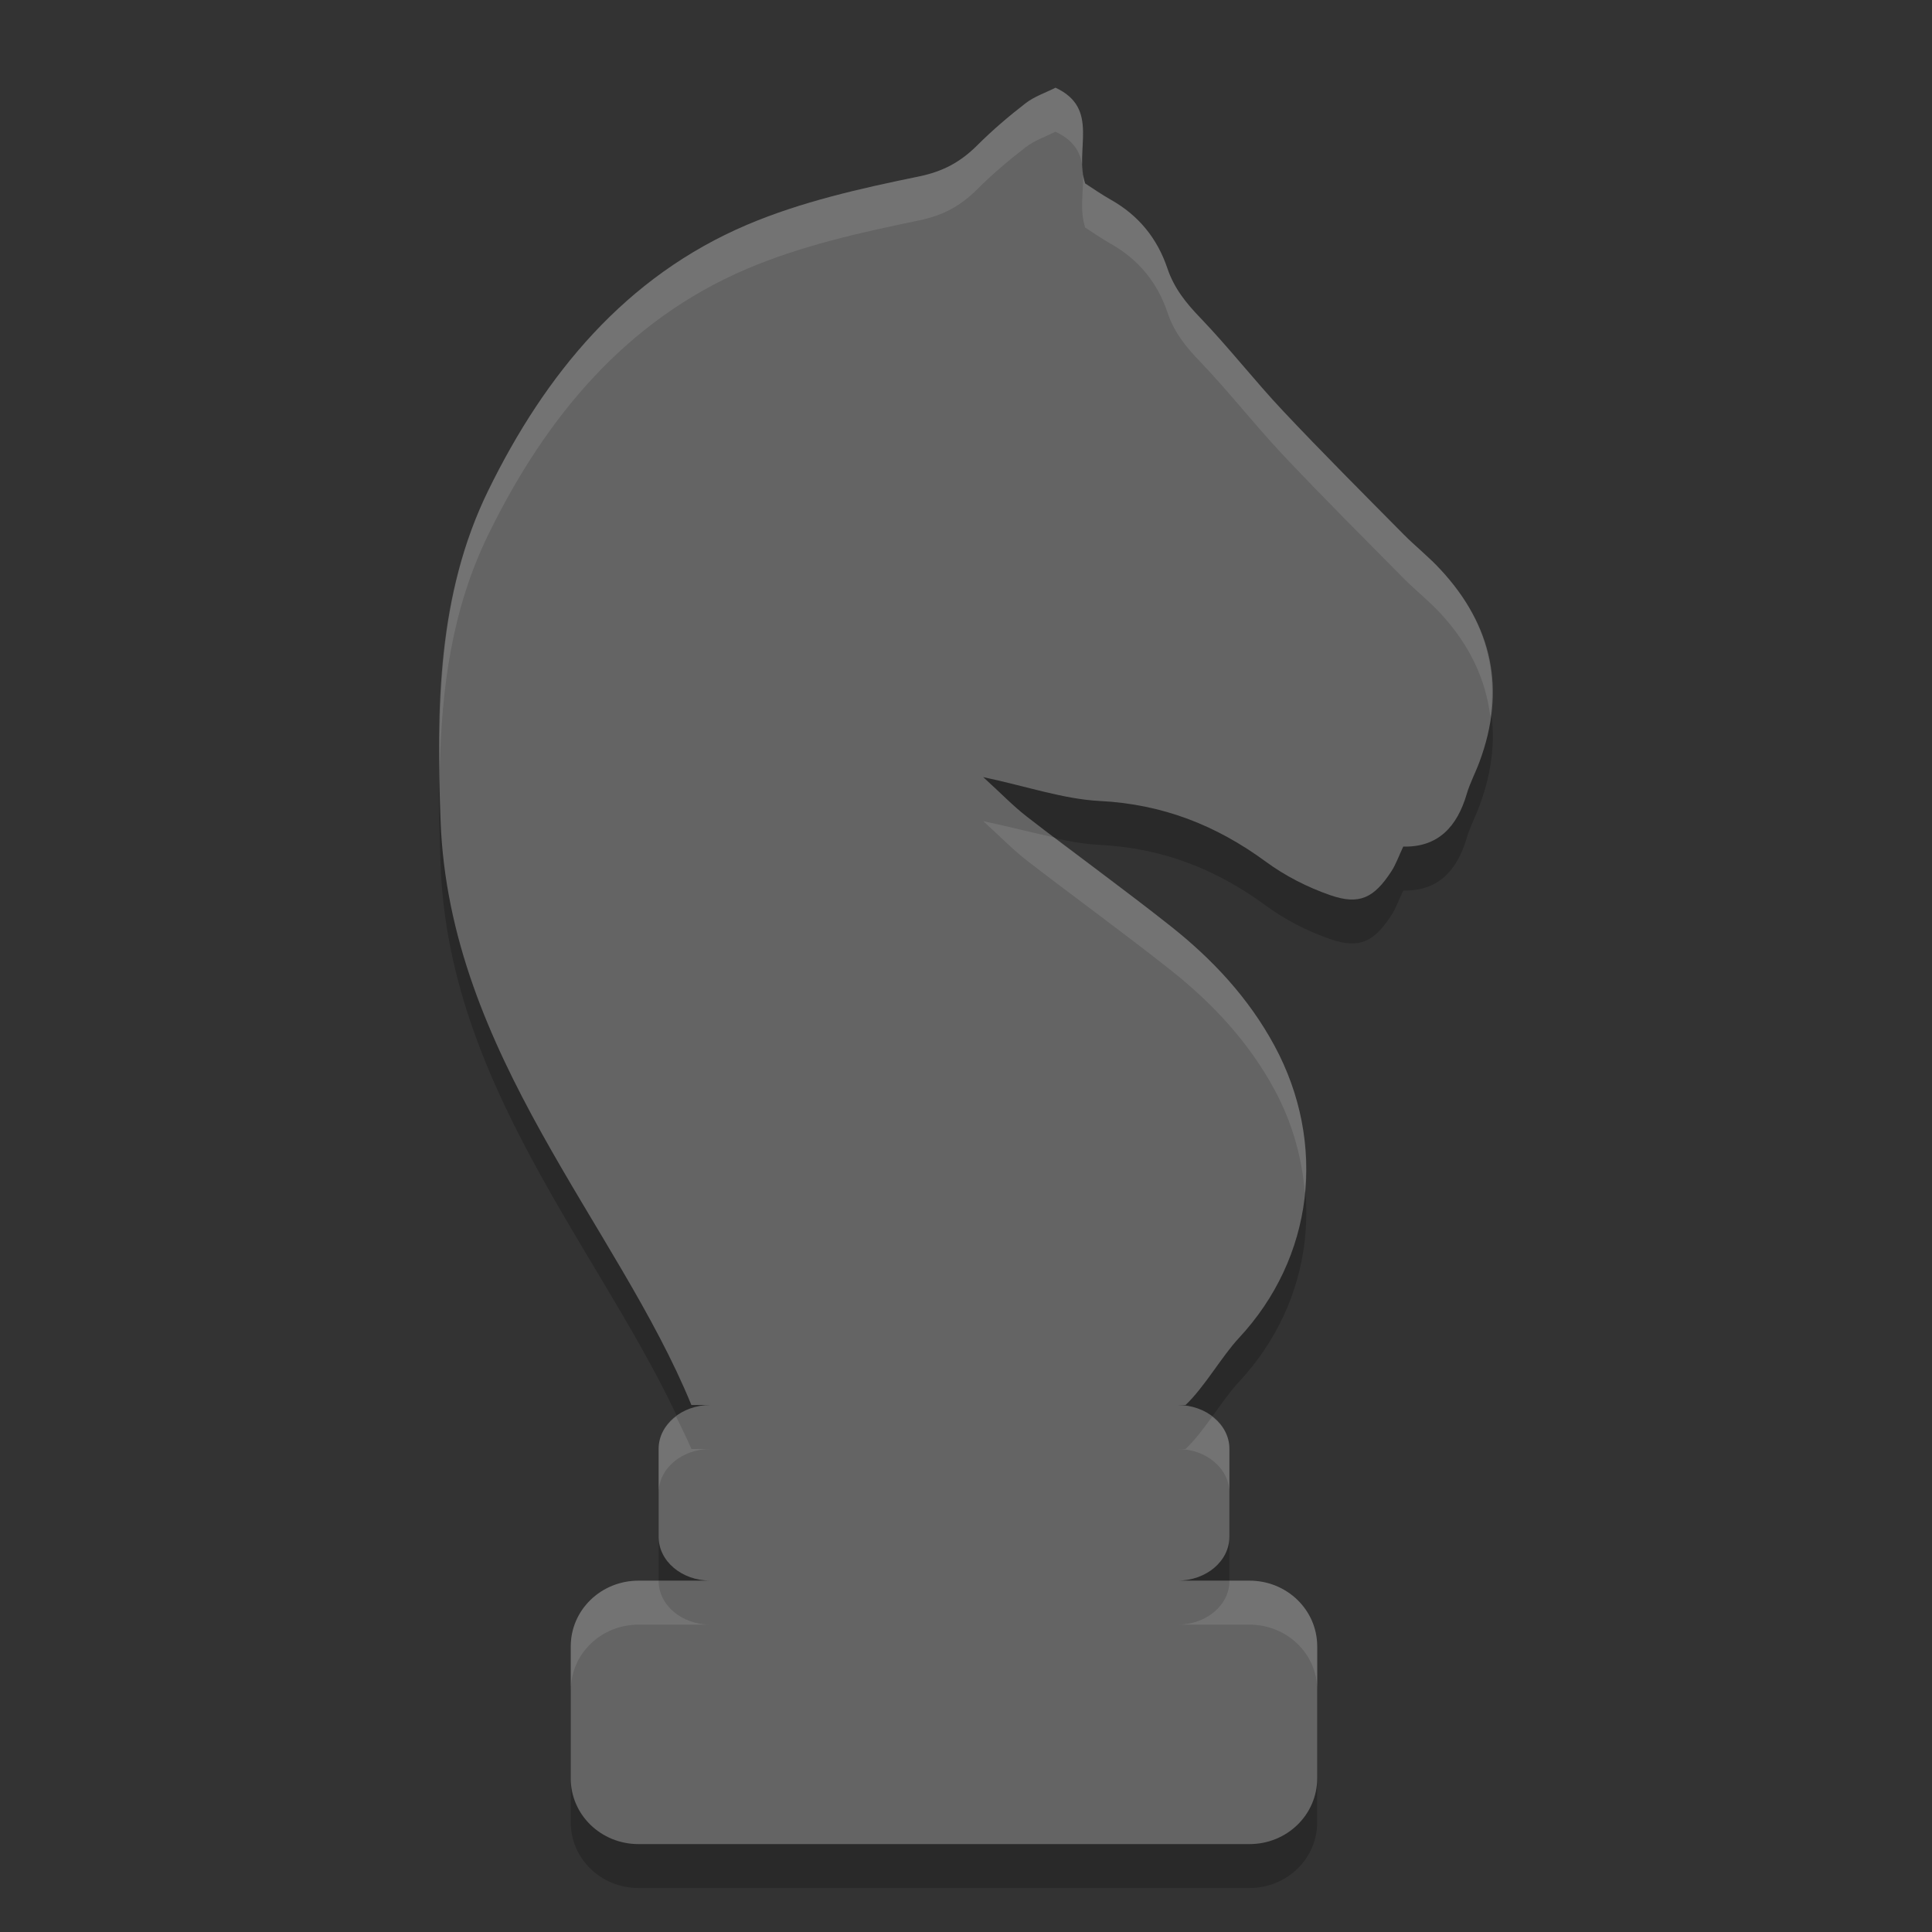 <?xml version="1.0" encoding="UTF-8" standalone="no"?>
<svg xmlns="http://www.w3.org/2000/svg" width="22" height="22" viewBox="0 0 22 22" version="1.1">
 <rect x="0" y="0" width="22" height="22" fill="#333333" stroke="none"/>
 <g transform="translate(-1,-1029.362)">
  <path d="m 13.017,1030.862 c -0.111,0.056 -0.238,0.098 -0.338,0.175 -0.193,0.149 -0.38,0.309 -0.552,0.481 -0.19,0.189 -0.386,0.296 -0.662,0.353 -0.664,0.136 -1.339,0.287 -1.96,0.551 -1.381,0.588 -2.295,1.696 -2.947,3.028 -0.578,1.185 -0.589,2.469 -0.541,3.759 0.098,2.661 2.018,4.604 2.856,6.652 l 0.217,0 c -0.327,0 -0.59,0.223 -0.59,0.499 l 0,1.002 c 0,0.277 0.263,0.499 0.59,0.499 l -0.819,0 c -0.427,0 -0.772,0.334 -0.772,0.749 l 0,1.502 c 0,0.415 0.344,0.749 0.772,0.749 l 6.957,0 c 0.427,0 0.771,-0.334 0.771,-0.749 l 0,-1.502 c 0,-0.415 -0.344,-0.749 -0.771,-0.749 l -0.819,0 c 0.327,0 0.59,-0.223 0.59,-0.499 l 0,-1.002 c 0,-0.277 -0.263,-0.499 -0.59,-0.499 l 0.091,0 c 0.212,-0.199 0.414,-0.555 0.604,-0.759 0.857,-0.917 1.01,-2.219 0.408,-3.333 -0.294,-0.544 -0.708,-0.986 -1.185,-1.363 -0.537,-0.425 -1.092,-0.825 -1.633,-1.244 -0.155,-0.12 -0.292,-0.263 -0.498,-0.451 0.51,0.109 0.918,0.251 1.329,0.272 0.71,0.036 1.321,0.274 1.889,0.691 0.22,0.162 0.474,0.291 0.732,0.381 0.334,0.116 0.5,0.033 0.699,-0.273 0.052,-0.081 0.084,-0.174 0.134,-0.28 0.396,0.01 0.613,-0.226 0.722,-0.596 0.037,-0.127 0.1,-0.244 0.145,-0.366 0.307,-0.824 0.149,-1.554 -0.44,-2.189 -0.132,-0.145 -0.288,-0.267 -0.425,-0.406 -0.459,-0.464 -0.92,-0.926 -1.368,-1.401 -0.325,-0.345 -0.618,-0.722 -0.946,-1.064 -0.163,-0.169 -0.299,-0.338 -0.375,-0.565 -0.114,-0.339 -0.328,-0.601 -0.639,-0.777 -0.111,-0.063 -0.216,-0.136 -0.296,-0.188 -0.129,-0.379 0.176,-0.853 -0.34,-1.091 z" style="opacity:0.2;fill:#000000;fill-opacity:1"/>
  <path style="fill:#646464" d="m 13.017,1030.362 c -0.111,0.056 -0.238,0.098 -0.338,0.175 -0.193,0.149 -0.38,0.309 -0.552,0.481 -0.19,0.189 -0.386,0.296 -0.662,0.353 -0.664,0.136 -1.339,0.287 -1.96,0.551 -1.381,0.588 -2.295,1.696 -2.947,3.028 -0.578,1.185 -0.589,2.469 -0.541,3.759 0.098,2.661 2.018,4.604 2.856,6.652 l 0.217,0 c -0.327,0 -0.59,0.223 -0.59,0.499 l 0,1.002 c 0,0.277 0.263,0.499 0.59,0.499 l -0.819,0 c -0.427,0 -0.772,0.334 -0.772,0.749 l 0,1.502 c 0,0.415 0.344,0.749 0.772,0.749 l 6.957,0 c 0.427,0 0.771,-0.334 0.771,-0.749 l 0,-1.502 c 0,-0.415 -0.344,-0.749 -0.771,-0.749 l -0.819,0 c 0.327,0 0.59,-0.223 0.59,-0.499 l 0,-1.002 c 0,-0.277 -0.263,-0.499 -0.59,-0.499 l 0.091,0 c 0.212,-0.199 0.414,-0.555 0.604,-0.759 0.857,-0.917 1.01,-2.219 0.408,-3.333 -0.294,-0.544 -0.708,-0.986 -1.185,-1.363 -0.537,-0.425 -1.092,-0.825 -1.633,-1.244 -0.155,-0.12 -0.292,-0.263 -0.498,-0.451 0.51,0.109 0.918,0.251 1.329,0.272 0.71,0.036 1.321,0.274 1.889,0.691 0.22,0.162 0.474,0.291 0.732,0.381 0.334,0.116 0.5,0.033 0.699,-0.273 0.052,-0.081 0.084,-0.174 0.134,-0.28 0.396,0.01 0.613,-0.226 0.722,-0.596 0.037,-0.127 0.1,-0.244 0.145,-0.366 0.307,-0.824 0.149,-1.554 -0.44,-2.189 -0.132,-0.145 -0.288,-0.267 -0.425,-0.406 -0.459,-0.464 -0.92,-0.926 -1.368,-1.401 -0.325,-0.345 -0.618,-0.722 -0.946,-1.064 -0.163,-0.169 -0.299,-0.338 -0.375,-0.565 -0.114,-0.339 -0.328,-0.601 -0.639,-0.777 -0.111,-0.063 -0.216,-0.136 -0.296,-0.188 -0.129,-0.379 0.176,-0.853 -0.34,-1.091 z"/>
  <path style="opacity:0.1;fill:#ffffff;fill-opacity:1" d="m 13.018,2 c -0.111,0.056 -0.238,0.099 -0.338,0.176 -0.193,0.149 -0.38,0.308 -0.553,0.48 -0.19,0.189 -0.386,0.296 -0.662,0.354 -0.664,0.136 -1.338,0.287 -1.959,0.551 -1.381,0.588 -2.296,1.697 -2.947,3.029 -0.49,1.004 -0.566,2.08 -0.551,3.17 0.019,-0.918 0.136,-1.82 0.551,-2.67 0.651,-1.333 1.566,-2.441 2.947,-3.029 0.621,-0.264 1.294,-0.414 1.959,-0.551 0.277,-0.058 0.473,-0.165 0.662,-0.354 0.172,-0.172 0.36,-0.331 0.553,-0.48 0.1,-0.077 0.227,-0.12 0.338,-0.176 0.516,0.238 0.211,0.713 0.34,1.092 0.08,0.052 0.186,0.124 0.297,0.188 0.311,0.177 0.525,0.438 0.639,0.777 0.075,0.227 0.212,0.396 0.375,0.564 0.328,0.343 0.62,0.719 0.945,1.064 0.448,0.475 0.91,0.936 1.369,1.4 0.138,0.14 0.292,0.259 0.424,0.404 0.333,0.36 0.513,0.754 0.564,1.174 0.085,-0.615 -0.102,-1.175 -0.564,-1.674 -0.132,-0.145 -0.286,-0.265 -0.424,-0.404 -0.459,-0.464 -0.922,-0.925 -1.369,-1.4 -0.325,-0.345 -0.617,-0.722 -0.945,-1.064 -0.163,-0.169 -0.299,-0.338 -0.375,-0.564 -0.114,-0.339 -0.327,-0.601 -0.639,-0.777 -0.111,-0.063 -0.217,-0.136 -0.297,-0.188 C 13.229,2.713 13.534,2.238 13.018,2 Z m -0.82,8.352 c 0.206,0.188 0.343,0.329 0.498,0.449 0.541,0.418 1.096,0.819 1.633,1.244 0.477,0.378 0.89,0.819 1.184,1.363 0.204,0.377 0.313,0.776 0.346,1.174 0.054,-0.559 -0.056,-1.138 -0.346,-1.674 -0.294,-0.544 -0.707,-0.986 -1.184,-1.363 -0.435,-0.344 -0.88,-0.673 -1.322,-1.008 -0.25,-0.055 -0.51,-0.122 -0.809,-0.186 z M 8.699,17.131 C 8.579,17.222 8.5,17.35 8.5,17.498 L 8.5,18 c 0,-0.277 0.263,-0.5 0.59,-0.5 l -0.217,0 C 8.822,17.376 8.757,17.254 8.699,17.131 Z m 6.104,0.002 C 14.704,17.269 14.603,17.403 14.5,17.5 l -0.09,0 C 14.737,17.5 15,17.724 15,18 l 0,-0.502 c 0,-0.147 -0.078,-0.274 -0.197,-0.365 z M 8.271,19 C 7.844,19 7.5,19.333 7.5,19.748 l 0,0.5 C 7.5,19.833 7.844,19.5 8.271,19.5 l 0.818,0 C 8.763,19.5 8.5,19.278 8.5,19.002 L 8.5,19 8.271,19 Z M 15,19 l 0,0.002 c 0,0.276 -0.263,0.498 -0.59,0.498 l 0.818,0 C 15.656,19.5 16,19.833 16,20.248 l 0,-0.5 C 16,19.333 15.656,19 15.229,19 L 15,19 Z" transform="translate(0,1028.362)"/>
 </g>
</svg>
